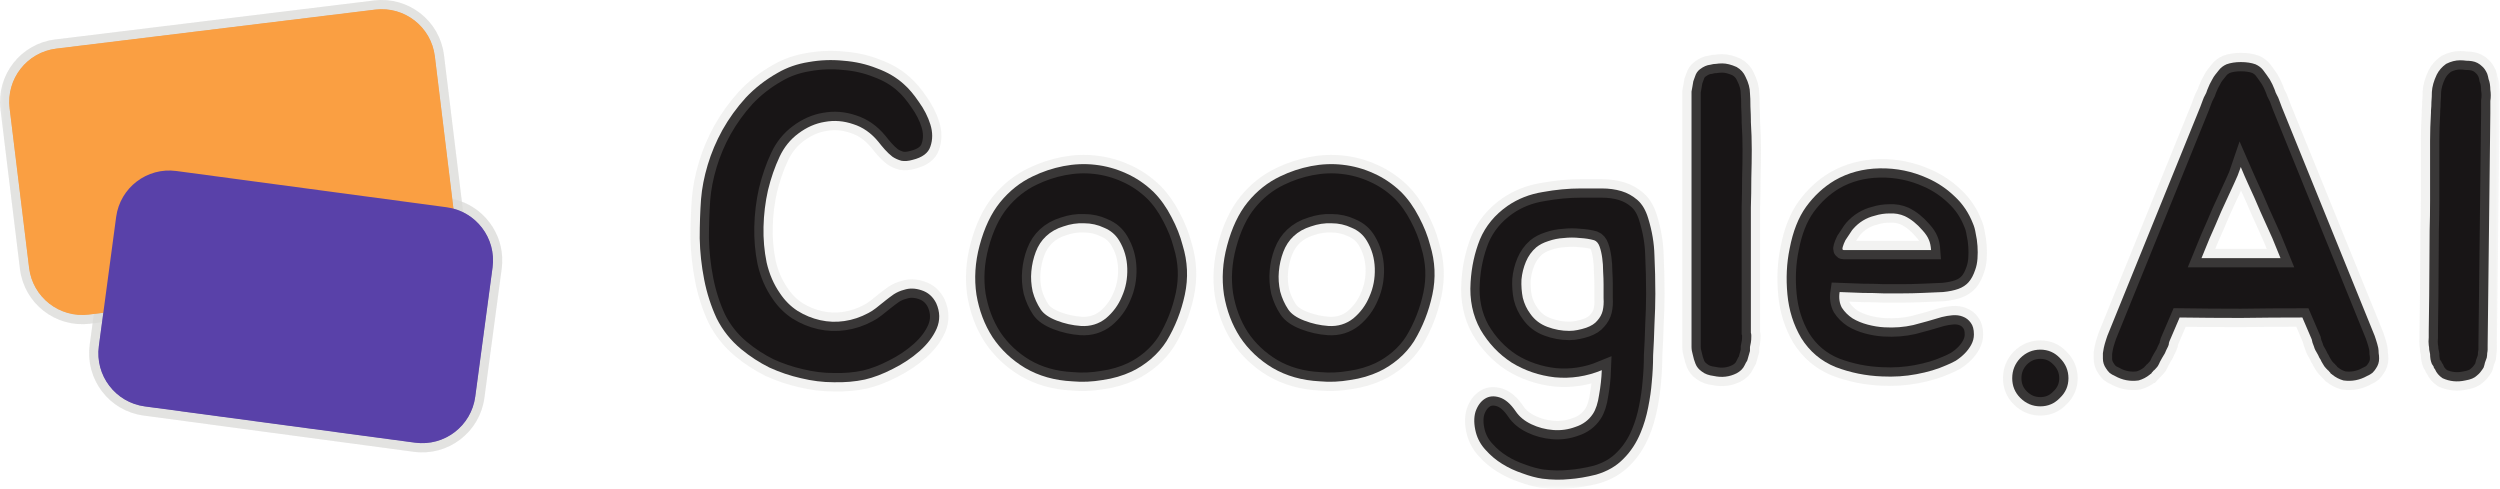 <svg width="271" height="53" viewBox="0 0 271 53" fill="none" xmlns="http://www.w3.org/2000/svg">
<mask id="path-1-outside-1_229_2" maskUnits="userSpaceOnUse" x="0" y="-1" width="271" height="54" fill="black">
<rect fill="white" y="-1" width="271" height="54"/>
<path d="M40.672 1.043L6.101 5.27C2.919 5.659 0.655 8.556 1.043 11.74L3.155 29.037C3.544 32.221 6.439 34.487 9.621 34.098L44.192 29.872C47.374 29.482 49.639 26.586 49.25 23.401L47.138 6.105C46.749 2.92 43.854 0.654 40.672 1.043Z"/>
<path d="M48.411 22.466L19.114 18.536C15.937 18.11 13.016 20.342 12.59 23.521L10.714 37.526C10.288 40.706 12.518 43.629 15.696 44.055L44.992 47.985C48.17 48.411 51.091 46.179 51.517 42.999L53.393 28.995C53.819 25.815 51.588 22.892 48.411 22.466Z"/>
<path d="M101.485 32.867C101.904 33.802 101.921 34.722 101.534 35.626C101.147 36.497 100.534 37.304 99.695 38.046C98.857 38.788 97.89 39.433 96.793 39.982C95.729 40.531 94.713 40.918 93.746 41.144C92.681 41.37 91.553 41.466 90.36 41.434C89.199 41.434 88.022 41.289 86.829 40.998C85.668 40.74 84.523 40.353 83.394 39.837C82.298 39.288 81.282 38.627 80.347 37.852C79.218 36.916 78.331 35.803 77.686 34.512C77.073 33.189 76.622 31.786 76.332 30.301C76.042 28.817 75.88 27.332 75.848 25.848C75.848 24.331 75.897 22.912 75.993 21.588C76.09 20.395 76.332 19.152 76.719 17.861C77.106 16.571 77.638 15.312 78.315 14.086C79.025 12.827 79.863 11.666 80.83 10.601C81.83 9.536 82.991 8.632 84.313 7.89C85.313 7.309 86.425 6.922 87.651 6.728C88.909 6.503 90.166 6.454 91.424 6.583C92.714 6.68 93.923 6.954 95.052 7.406C96.213 7.826 97.196 8.406 98.002 9.149C98.518 9.6 99.05 10.23 99.599 11.036C100.179 11.843 100.598 12.666 100.856 13.505C101.114 14.344 101.114 15.135 100.856 15.877C100.631 16.587 99.986 17.071 98.921 17.329C98.47 17.458 98.067 17.49 97.712 17.426C97.358 17.329 97.035 17.184 96.745 16.99C96.455 16.764 96.18 16.506 95.922 16.216C95.665 15.925 95.423 15.635 95.197 15.344C94.423 14.409 93.52 13.779 92.488 13.457C91.456 13.102 90.424 13.021 89.392 13.214C88.393 13.376 87.441 13.795 86.538 14.473C85.668 15.118 84.99 15.957 84.507 16.99C83.991 18.087 83.572 19.297 83.249 20.62C82.959 21.911 82.797 23.234 82.765 24.59C82.733 25.913 82.846 27.203 83.104 28.462C83.394 29.72 83.878 30.834 84.555 31.802C85.071 32.576 85.7 33.205 86.442 33.69C87.216 34.173 88.038 34.512 88.909 34.706C89.779 34.9 90.65 34.932 91.521 34.803C92.424 34.674 93.294 34.383 94.133 33.931C94.391 33.802 94.665 33.625 94.955 33.399C95.278 33.141 95.6 32.883 95.922 32.625C96.245 32.366 96.567 32.124 96.89 31.898C97.245 31.673 97.615 31.511 98.002 31.415C98.583 31.221 99.212 31.237 99.889 31.463C100.598 31.689 101.131 32.157 101.485 32.867Z"/>
<path d="M111.942 19.12C113.006 18.604 114.118 18.232 115.279 18.006C116.44 17.781 117.585 17.732 118.714 17.861C119.875 17.99 120.987 18.297 122.051 18.781C123.148 19.265 124.147 19.943 125.05 20.814C125.792 21.556 126.437 22.46 126.985 23.525C127.533 24.557 127.937 25.574 128.195 26.574C128.743 28.349 128.823 30.14 128.436 31.947C128.049 33.754 127.388 35.432 126.453 36.981C126.002 37.691 125.437 38.336 124.76 38.917C124.115 39.466 123.422 39.917 122.68 40.272C121.713 40.724 120.665 41.031 119.536 41.192C118.407 41.386 117.311 41.434 116.247 41.337C114.312 41.24 112.603 40.756 111.119 39.885C109.668 39.014 108.491 37.901 107.588 36.545C106.717 35.19 106.137 33.657 105.847 31.947C105.589 30.204 105.702 28.43 106.185 26.622C106.701 24.686 107.443 23.121 108.41 21.927C109.41 20.701 110.587 19.765 111.942 19.12ZM113.393 25.606C112.909 26.058 112.538 26.622 112.28 27.3C112.022 27.978 111.861 28.688 111.796 29.43C111.732 30.14 111.78 30.866 111.942 31.608C112.135 32.318 112.425 32.963 112.812 33.544C113.135 34.028 113.715 34.432 114.554 34.754C115.392 35.077 116.263 35.271 117.166 35.335C118.198 35.4 119.101 35.125 119.875 34.512C120.648 33.867 121.229 33.076 121.616 32.141C122.035 31.205 122.229 30.188 122.196 29.091C122.164 27.994 121.874 26.994 121.326 26.09C120.939 25.445 120.391 24.977 119.681 24.686C119.004 24.364 118.278 24.202 117.504 24.202C116.763 24.17 116.021 24.283 115.279 24.541C114.537 24.767 113.909 25.122 113.393 25.606Z"/>
<path d="M138.773 19.12C139.837 18.604 140.95 18.232 142.111 18.006C143.271 17.781 144.416 17.732 145.545 17.861C146.706 17.99 147.818 18.297 148.883 18.781C149.979 19.265 150.979 19.943 151.882 20.814C152.623 21.556 153.268 22.46 153.817 23.525C154.365 24.557 154.768 25.574 155.026 26.574C155.574 28.349 155.655 30.14 155.268 31.947C154.881 33.754 154.22 35.432 153.284 36.981C152.833 37.691 152.269 38.336 151.591 38.917C150.946 39.466 150.253 39.917 149.511 40.272C148.544 40.724 147.496 41.031 146.367 41.192C145.239 41.386 144.142 41.434 143.078 41.337C141.143 41.24 139.434 40.756 137.951 39.885C136.499 39.014 135.322 37.901 134.419 36.545C133.549 35.19 132.968 33.657 132.678 31.947C132.42 30.204 132.533 28.43 133.017 26.622C133.533 24.686 134.274 23.121 135.242 21.927C136.241 20.701 137.418 19.765 138.773 19.12ZM140.224 25.606C139.74 26.058 139.369 26.622 139.111 27.3C138.853 27.978 138.692 28.688 138.628 29.43C138.563 30.14 138.612 30.866 138.773 31.608C138.966 32.318 139.257 32.963 139.644 33.544C139.966 34.028 140.546 34.432 141.385 34.754C142.223 35.077 143.094 35.271 143.997 35.335C145.029 35.4 145.932 35.125 146.706 34.512C147.48 33.867 148.06 33.076 148.447 32.141C148.866 31.205 149.06 30.188 149.028 29.091C148.995 27.994 148.705 26.994 148.157 26.09C147.77 25.445 147.222 24.977 146.512 24.686C145.835 24.364 145.11 24.202 144.336 24.202C143.594 24.17 142.852 24.283 142.111 24.541C141.369 24.767 140.74 25.122 140.224 25.606Z"/>
<path d="M179.439 31.85C179.439 32.883 179.406 33.996 179.342 35.19C179.31 36.384 179.261 37.497 179.197 38.53C179.197 39.498 179.148 40.466 179.052 41.434C178.987 42.273 178.858 43.177 178.665 44.145C178.471 45.145 178.197 46.065 177.842 46.904C177.391 48.001 176.778 48.937 176.004 49.711C175.23 50.518 174.231 51.099 173.005 51.454C171.973 51.712 171.006 51.873 170.103 51.938C169.2 52.035 168.232 52.018 167.2 51.889C166.523 51.793 165.798 51.599 165.024 51.309C164.25 51.05 163.524 50.712 162.847 50.292C162.17 49.873 161.573 49.372 161.057 48.791C160.541 48.243 160.187 47.614 159.993 46.904C159.767 46.032 159.751 45.274 159.945 44.629C160.17 43.983 160.509 43.516 160.96 43.225C161.412 42.935 161.944 42.886 162.557 43.08C163.169 43.273 163.75 43.774 164.298 44.58C164.685 45.161 165.249 45.629 165.991 45.984C166.733 46.339 167.523 46.549 168.361 46.613C169.2 46.678 170.006 46.565 170.78 46.275C171.586 46.016 172.215 45.548 172.667 44.871C172.989 44.387 173.215 43.693 173.344 42.789C173.505 41.886 173.602 40.998 173.634 40.127C171.989 40.805 170.296 41.063 168.555 40.902C166.846 40.708 165.282 40.176 163.863 39.304C162.476 38.401 161.347 37.207 160.477 35.722C159.638 34.206 159.284 32.495 159.413 30.592C159.509 28.946 159.848 27.397 160.428 25.945C161.041 24.493 162.041 23.283 163.427 22.314C164.556 21.54 165.83 21.04 167.249 20.814C168.668 20.556 170.038 20.427 171.36 20.427C172.134 20.427 172.892 20.427 173.634 20.427C174.408 20.427 175.117 20.524 175.762 20.717C176.407 20.911 176.988 21.233 177.504 21.685C178.02 22.137 178.407 22.799 178.665 23.67C179.084 25.025 179.31 26.364 179.342 27.687C179.406 29.01 179.439 30.398 179.439 31.85ZM170.103 35.868C170.425 35.868 170.732 35.835 171.022 35.771C171.344 35.706 171.651 35.626 171.941 35.529C172.489 35.335 172.892 35.077 173.15 34.754C173.44 34.432 173.634 34.077 173.731 33.69C173.827 33.27 173.86 32.818 173.827 32.334C173.827 31.85 173.827 31.35 173.827 30.834C173.827 30.414 173.811 29.946 173.779 29.43C173.779 28.914 173.747 28.43 173.682 27.978C173.618 27.494 173.521 27.074 173.392 26.719C173.263 26.364 173.07 26.138 172.812 26.042C172.36 25.913 171.844 25.832 171.264 25.8C170.683 25.735 170.103 25.735 169.522 25.8C168.942 25.832 168.378 25.945 167.829 26.138C167.313 26.3 166.878 26.526 166.523 26.816C166.04 27.236 165.669 27.752 165.411 28.365C165.153 28.978 164.991 29.623 164.927 30.301C164.895 30.979 164.943 31.64 165.072 32.286C165.233 32.931 165.507 33.512 165.894 34.028C166.346 34.674 166.959 35.142 167.733 35.432C168.507 35.722 169.297 35.868 170.103 35.868Z"/>
<path d="M189.795 37.126C189.762 37.288 189.73 37.449 189.698 37.61C189.698 37.739 189.698 37.885 189.698 38.046L189.408 39.062C189.343 39.191 189.295 39.272 189.263 39.304L189.118 39.595C188.956 39.95 188.666 40.24 188.247 40.466C187.473 40.853 186.651 40.95 185.78 40.756C185.232 40.692 184.796 40.531 184.474 40.272C184.151 40.047 183.926 39.772 183.797 39.45C183.668 39.127 183.571 38.804 183.506 38.481C183.41 38.159 183.361 37.868 183.361 37.61V10.504C183.361 10.278 183.361 10.084 183.361 9.923C183.393 9.729 183.426 9.552 183.458 9.391C183.49 9.165 183.522 8.971 183.555 8.81C183.619 8.648 183.684 8.471 183.748 8.277C183.845 7.955 184.022 7.696 184.28 7.503C184.667 7.212 185.038 7.051 185.393 7.019C185.619 6.954 185.828 6.922 186.022 6.922C186.215 6.89 186.441 6.874 186.699 6.874C187.15 6.874 187.666 7.003 188.247 7.261C188.698 7.519 189.021 7.874 189.214 8.326C189.537 8.971 189.698 9.568 189.698 10.117C189.73 10.439 189.746 10.923 189.746 11.569C189.779 12.214 189.795 12.698 189.795 13.021V13.214C189.859 14.247 189.891 15.248 189.891 16.216C189.891 17.151 189.875 18.184 189.843 19.314C189.843 20.411 189.827 21.476 189.795 22.508C189.795 23.509 189.795 24.509 189.795 25.509V35.674C189.795 35.803 189.795 35.932 189.795 36.061C189.827 36.158 189.843 36.271 189.843 36.4C189.843 36.723 189.827 36.965 189.795 37.126Z"/>
<path d="M210.49 34.367C210.877 34.27 211.264 34.206 211.651 34.173C212.071 34.141 212.441 34.19 212.764 34.319C213.119 34.448 213.409 34.674 213.635 34.996C213.86 35.287 213.973 35.706 213.973 36.255C213.973 36.642 213.876 37.013 213.683 37.368C213.489 37.723 213.248 38.046 212.957 38.336C212.667 38.627 212.345 38.885 211.99 39.111C211.635 39.304 211.297 39.466 210.974 39.595C210.039 40.014 208.959 40.337 207.733 40.563C206.54 40.789 205.298 40.869 204.009 40.805C202.267 40.74 200.59 40.401 198.978 39.788C197.398 39.143 196.156 38.094 195.253 36.642C194.415 35.222 193.915 33.641 193.754 31.898C193.592 30.156 193.673 28.51 193.996 26.961C194.35 25.09 194.947 23.573 195.785 22.411C196.656 21.217 197.688 20.265 198.881 19.555C200.332 18.716 201.961 18.281 203.767 18.249C205.573 18.216 207.298 18.571 208.942 19.314C210.039 19.797 211.022 20.459 211.893 21.298C212.764 22.105 213.425 23.089 213.876 24.251C214.005 24.541 214.102 24.896 214.167 25.316C214.263 25.735 214.328 26.187 214.36 26.671C214.392 27.123 214.392 27.574 214.36 28.026C214.328 28.478 214.247 28.881 214.118 29.236C213.925 29.817 213.683 30.269 213.393 30.592C213.102 30.914 212.732 31.156 212.28 31.318C211.829 31.479 211.28 31.592 210.635 31.657C210.023 31.689 209.281 31.721 208.41 31.753C207.636 31.786 206.911 31.802 206.234 31.802C205.556 31.802 204.863 31.802 204.154 31.802C203.444 31.769 202.702 31.753 201.929 31.753C201.187 31.721 200.348 31.689 199.413 31.657C199.316 32.302 199.397 32.867 199.655 33.351C199.945 33.802 200.332 34.19 200.816 34.512C201.3 34.803 201.848 35.029 202.461 35.19C203.073 35.351 203.67 35.448 204.25 35.48C205.347 35.545 206.395 35.464 207.395 35.238C208.394 34.98 209.426 34.69 210.49 34.367ZM208.41 24.977C207.798 24.267 207.153 23.75 206.475 23.428C205.96 23.202 205.411 23.105 204.831 23.137C204.283 23.137 203.751 23.218 203.235 23.379C202.299 23.605 201.509 24.089 200.864 24.831C200.8 24.896 200.687 25.057 200.526 25.316C200.365 25.541 200.203 25.784 200.042 26.042C199.913 26.3 199.816 26.542 199.752 26.768C199.687 26.994 199.72 27.107 199.849 27.107H209.329C209.297 26.655 209.217 26.284 209.088 25.993C208.959 25.671 208.733 25.332 208.41 24.977Z"/>
<path d="M224.22 40.998C224.22 41.837 223.914 42.547 223.301 43.128C222.721 43.741 222.011 44.048 221.173 44.048C220.334 44.048 219.609 43.741 218.996 43.128C218.415 42.547 218.125 41.837 218.125 40.998C218.125 40.16 218.415 39.433 218.996 38.82C219.609 38.207 220.334 37.901 221.173 37.901C222.011 37.901 222.721 38.207 223.301 38.82C223.914 39.433 224.22 40.16 224.22 40.998Z"/>
<path d="M257.8 37.707C257.832 37.901 257.848 38.094 257.848 38.288C257.88 38.449 257.896 38.643 257.896 38.869C257.896 39.256 257.784 39.611 257.558 39.934C257.461 40.095 257.332 40.256 257.171 40.418C257.01 40.547 256.816 40.66 256.59 40.756C255.784 41.208 254.93 41.37 254.027 41.24C253.575 41.111 253.172 40.902 252.817 40.611C252.753 40.547 252.704 40.514 252.672 40.514C252.64 40.482 252.608 40.434 252.576 40.369C252.543 40.337 252.511 40.305 252.479 40.272C252.447 40.208 252.398 40.16 252.334 40.127C252.172 39.966 252.043 39.821 251.947 39.692C251.85 39.53 251.753 39.369 251.656 39.208C251.592 39.046 251.511 38.901 251.415 38.772C251.35 38.611 251.269 38.449 251.173 38.288C251.108 38.159 251.044 38.046 250.979 37.949C250.915 37.82 250.866 37.691 250.834 37.562C250.705 37.271 250.625 37.013 250.592 36.787L249.576 34.416C247.351 34.416 245.126 34.432 242.901 34.464C240.708 34.464 238.499 34.448 236.274 34.416L235.258 36.787C235.194 36.916 235.145 37.045 235.113 37.175C235.113 37.304 235.081 37.433 235.016 37.562C234.952 37.691 234.887 37.82 234.823 37.949C234.791 38.046 234.742 38.159 234.678 38.288C234.581 38.449 234.484 38.611 234.388 38.772C234.323 38.901 234.243 39.046 234.146 39.208C234.081 39.369 234.001 39.53 233.904 39.692C233.807 39.821 233.678 39.966 233.517 40.127C233.452 40.16 233.404 40.208 233.372 40.272C233.34 40.305 233.307 40.337 233.275 40.369C233.243 40.434 233.211 40.482 233.178 40.514C233.146 40.514 233.098 40.547 233.033 40.611C232.678 40.902 232.275 41.111 231.824 41.24C230.921 41.37 230.066 41.208 229.26 40.756C229.034 40.66 228.841 40.547 228.68 40.418C228.519 40.256 228.39 40.095 228.293 39.934C228.067 39.611 227.954 39.256 227.954 38.869C227.954 38.643 227.954 38.449 227.954 38.288C227.986 38.094 228.019 37.901 228.051 37.707C228.115 37.417 228.196 37.126 228.293 36.836C228.39 36.545 228.438 36.4 228.438 36.4L238.499 11.617L238.789 10.843C238.854 10.649 238.935 10.472 239.031 10.31C239.128 10.149 239.209 9.955 239.273 9.729C239.434 9.31 239.612 8.939 239.805 8.616C239.902 8.423 240.015 8.245 240.144 8.084C240.273 7.922 240.402 7.761 240.531 7.6C240.724 7.342 240.998 7.132 241.353 6.97C241.805 6.809 242.321 6.728 242.901 6.728C243.514 6.728 244.046 6.809 244.497 6.97C244.852 7.132 245.126 7.342 245.32 7.6C245.545 7.89 245.787 8.229 246.045 8.616C246.239 8.939 246.416 9.31 246.577 9.729C246.642 9.955 246.722 10.149 246.819 10.31C246.916 10.472 246.997 10.649 247.061 10.843L247.351 11.617L257.413 36.4C257.413 36.4 257.461 36.545 257.558 36.836C257.655 37.126 257.735 37.417 257.8 37.707ZM246.336 25.848C245.916 24.912 245.481 23.944 245.029 22.944C244.61 21.943 244.159 20.927 243.675 19.894C243.546 19.604 243.417 19.314 243.288 19.023C243.159 18.7 243.03 18.394 242.901 18.103C242.804 18.394 242.691 18.7 242.563 19.023C242.434 19.314 242.305 19.604 242.176 19.894C241.692 20.927 241.224 21.943 240.773 22.944C240.354 23.944 239.934 24.912 239.515 25.848L238.644 27.978H247.206L246.336 25.848Z"/>
<path d="M263.276 35.868L263.325 32.044L263.373 24.928C263.405 23.896 263.421 22.831 263.421 21.734C263.421 20.637 263.421 19.507 263.421 18.345C263.421 17.184 263.421 16.151 263.421 15.248C263.421 14.344 263.454 13.328 263.518 12.198V12.004C263.55 11.682 263.567 11.359 263.567 11.036C263.599 10.681 263.615 10.326 263.615 9.971C263.647 9.391 263.825 8.761 264.147 8.084C264.373 7.632 264.711 7.245 265.163 6.922C265.679 6.664 266.179 6.535 266.662 6.535C266.92 6.535 267.146 6.551 267.34 6.583C267.565 6.583 267.775 6.599 267.968 6.632C268.388 6.696 268.758 6.89 269.081 7.212C269.274 7.374 269.452 7.632 269.613 7.987C269.678 8.181 269.726 8.374 269.758 8.568C269.823 8.729 269.871 8.907 269.903 9.1C269.935 9.326 269.952 9.536 269.952 9.729C269.984 9.923 270 10.117 270 10.31C270 10.536 269.984 10.746 269.952 10.94C269.952 11.101 269.952 11.278 269.952 11.472V12.295L269.661 37.417V37.901C269.661 37.997 269.645 38.127 269.613 38.288C269.613 38.417 269.597 38.578 269.565 38.772C269.5 38.933 269.436 39.111 269.371 39.304C269.339 39.466 269.291 39.643 269.226 39.837C269.129 39.998 269.016 40.16 268.887 40.321C268.791 40.45 268.662 40.579 268.5 40.708C268.242 40.966 267.823 41.144 267.243 41.24C266.372 41.434 265.55 41.353 264.776 40.998C264.389 40.74 264.115 40.418 263.954 40.03C263.857 39.934 263.808 39.837 263.808 39.74C263.776 39.675 263.744 39.627 263.712 39.595C263.679 39.562 263.647 39.514 263.615 39.45C263.55 39.288 263.502 39.127 263.47 38.965C263.438 38.772 263.421 38.578 263.421 38.385C263.389 38.223 263.357 38.062 263.325 37.901C263.325 37.739 263.309 37.578 263.276 37.417C263.244 37.158 263.244 36.884 263.276 36.594V35.868Z"/>
</mask>
<path d="M40.672 1.043L6.101 5.27C2.919 5.659 0.655 8.556 1.043 11.74L3.155 29.037C3.544 32.221 6.439 34.487 9.621 34.098L44.192 29.872C47.374 29.482 49.639 26.586 49.25 23.401L47.138 6.105C46.749 2.92 43.854 0.654 40.672 1.043Z" fill="#FA9F42"/>
<path d="M48.411 22.466L19.114 18.536C15.937 18.11 13.016 20.342 12.59 23.521L10.714 37.526C10.288 40.706 12.518 43.629 15.696 44.055L44.992 47.985C48.17 48.411 51.091 46.179 51.517 42.999L53.393 28.995C53.819 25.815 51.588 22.892 48.411 22.466Z" fill="#5941A9"/>
<path d="M101.485 32.867C101.904 33.802 101.921 34.722 101.534 35.626C101.147 36.497 100.534 37.304 99.695 38.046C98.857 38.788 97.89 39.433 96.793 39.982C95.729 40.531 94.713 40.918 93.746 41.144C92.681 41.37 91.553 41.466 90.36 41.434C89.199 41.434 88.022 41.289 86.829 40.998C85.668 40.74 84.523 40.353 83.394 39.837C82.298 39.288 81.282 38.627 80.347 37.852C79.218 36.916 78.331 35.803 77.686 34.512C77.073 33.189 76.622 31.786 76.332 30.301C76.042 28.817 75.88 27.332 75.848 25.848C75.848 24.331 75.897 22.912 75.993 21.588C76.09 20.395 76.332 19.152 76.719 17.861C77.106 16.571 77.638 15.312 78.315 14.086C79.025 12.827 79.863 11.666 80.83 10.601C81.83 9.536 82.991 8.632 84.313 7.89C85.313 7.309 86.425 6.922 87.651 6.728C88.909 6.503 90.166 6.454 91.424 6.583C92.714 6.68 93.923 6.954 95.052 7.406C96.213 7.826 97.196 8.406 98.002 9.149C98.518 9.6 99.05 10.23 99.599 11.036C100.179 11.843 100.598 12.666 100.856 13.505C101.114 14.344 101.114 15.135 100.856 15.877C100.631 16.587 99.986 17.071 98.921 17.329C98.47 17.458 98.067 17.49 97.712 17.426C97.358 17.329 97.035 17.184 96.745 16.99C96.455 16.764 96.18 16.506 95.922 16.216C95.665 15.925 95.423 15.635 95.197 15.344C94.423 14.409 93.52 13.779 92.488 13.457C91.456 13.102 90.424 13.021 89.392 13.214C88.393 13.376 87.441 13.795 86.538 14.473C85.668 15.118 84.99 15.957 84.507 16.99C83.991 18.087 83.572 19.297 83.249 20.62C82.959 21.911 82.797 23.234 82.765 24.59C82.733 25.913 82.846 27.203 83.104 28.462C83.394 29.72 83.878 30.834 84.555 31.802C85.071 32.576 85.7 33.205 86.442 33.69C87.216 34.173 88.038 34.512 88.909 34.706C89.779 34.9 90.65 34.932 91.521 34.803C92.424 34.674 93.294 34.383 94.133 33.931C94.391 33.802 94.665 33.625 94.955 33.399C95.278 33.141 95.6 32.883 95.922 32.625C96.245 32.366 96.567 32.124 96.89 31.898C97.245 31.673 97.615 31.511 98.002 31.415C98.583 31.221 99.212 31.237 99.889 31.463C100.598 31.689 101.131 32.157 101.485 32.867Z" fill="#181516"/>
<path d="M111.942 19.12C113.006 18.604 114.118 18.232 115.279 18.006C116.44 17.781 117.585 17.732 118.714 17.861C119.875 17.99 120.987 18.297 122.051 18.781C123.148 19.265 124.147 19.943 125.05 20.814C125.792 21.556 126.437 22.46 126.985 23.525C127.533 24.557 127.937 25.574 128.195 26.574C128.743 28.349 128.823 30.14 128.436 31.947C128.049 33.754 127.388 35.432 126.453 36.981C126.002 37.691 125.437 38.336 124.76 38.917C124.115 39.466 123.422 39.917 122.68 40.272C121.713 40.724 120.665 41.031 119.536 41.192C118.407 41.386 117.311 41.434 116.247 41.337C114.312 41.24 112.603 40.756 111.119 39.885C109.668 39.014 108.491 37.901 107.588 36.545C106.717 35.19 106.137 33.657 105.847 31.947C105.589 30.204 105.702 28.43 106.185 26.622C106.701 24.686 107.443 23.121 108.41 21.927C109.41 20.701 110.587 19.765 111.942 19.12ZM113.393 25.606C112.909 26.058 112.538 26.622 112.28 27.3C112.022 27.978 111.861 28.688 111.796 29.43C111.732 30.14 111.78 30.866 111.942 31.608C112.135 32.318 112.425 32.963 112.812 33.544C113.135 34.028 113.715 34.432 114.554 34.754C115.392 35.077 116.263 35.271 117.166 35.335C118.198 35.4 119.101 35.125 119.875 34.512C120.648 33.867 121.229 33.076 121.616 32.141C122.035 31.205 122.229 30.188 122.196 29.091C122.164 27.994 121.874 26.994 121.326 26.09C120.939 25.445 120.391 24.977 119.681 24.686C119.004 24.364 118.278 24.202 117.504 24.202C116.763 24.17 116.021 24.283 115.279 24.541C114.537 24.767 113.909 25.122 113.393 25.606Z" fill="#181516"/>
<path d="M138.773 19.12C139.837 18.604 140.95 18.232 142.111 18.006C143.271 17.781 144.416 17.732 145.545 17.861C146.706 17.99 147.818 18.297 148.883 18.781C149.979 19.265 150.979 19.943 151.882 20.814C152.623 21.556 153.268 22.46 153.817 23.525C154.365 24.557 154.768 25.574 155.026 26.574C155.574 28.349 155.655 30.14 155.268 31.947C154.881 33.754 154.22 35.432 153.284 36.981C152.833 37.691 152.269 38.336 151.591 38.917C150.946 39.466 150.253 39.917 149.511 40.272C148.544 40.724 147.496 41.031 146.367 41.192C145.239 41.386 144.142 41.434 143.078 41.337C141.143 41.24 139.434 40.756 137.951 39.885C136.499 39.014 135.322 37.901 134.419 36.545C133.549 35.19 132.968 33.657 132.678 31.947C132.42 30.204 132.533 28.43 133.017 26.622C133.533 24.686 134.274 23.121 135.242 21.927C136.241 20.701 137.418 19.765 138.773 19.12ZM140.224 25.606C139.74 26.058 139.369 26.622 139.111 27.3C138.853 27.978 138.692 28.688 138.628 29.43C138.563 30.14 138.612 30.866 138.773 31.608C138.966 32.318 139.257 32.963 139.644 33.544C139.966 34.028 140.546 34.432 141.385 34.754C142.223 35.077 143.094 35.271 143.997 35.335C145.029 35.4 145.932 35.125 146.706 34.512C147.48 33.867 148.06 33.076 148.447 32.141C148.866 31.205 149.06 30.188 149.028 29.091C148.995 27.994 148.705 26.994 148.157 26.09C147.77 25.445 147.222 24.977 146.512 24.686C145.835 24.364 145.11 24.202 144.336 24.202C143.594 24.17 142.852 24.283 142.111 24.541C141.369 24.767 140.74 25.122 140.224 25.606Z" fill="#181516"/>
<path d="M179.439 31.85C179.439 32.883 179.406 33.996 179.342 35.19C179.31 36.384 179.261 37.497 179.197 38.53C179.197 39.498 179.148 40.466 179.052 41.434C178.987 42.273 178.858 43.177 178.665 44.145C178.471 45.145 178.197 46.065 177.842 46.904C177.391 48.001 176.778 48.937 176.004 49.711C175.23 50.518 174.231 51.099 173.005 51.454C171.973 51.712 171.006 51.873 170.103 51.938C169.2 52.035 168.232 52.018 167.2 51.889C166.523 51.793 165.798 51.599 165.024 51.309C164.25 51.05 163.524 50.712 162.847 50.292C162.17 49.873 161.573 49.372 161.057 48.791C160.541 48.243 160.187 47.614 159.993 46.904C159.767 46.032 159.751 45.274 159.945 44.629C160.17 43.983 160.509 43.516 160.96 43.225C161.412 42.935 161.944 42.886 162.557 43.08C163.169 43.273 163.75 43.774 164.298 44.58C164.685 45.161 165.249 45.629 165.991 45.984C166.733 46.339 167.523 46.549 168.361 46.613C169.2 46.678 170.006 46.565 170.78 46.275C171.586 46.016 172.215 45.548 172.667 44.871C172.989 44.387 173.215 43.693 173.344 42.789C173.505 41.886 173.602 40.998 173.634 40.127C171.989 40.805 170.296 41.063 168.555 40.902C166.846 40.708 165.282 40.176 163.863 39.304C162.476 38.401 161.347 37.207 160.477 35.722C159.638 34.206 159.284 32.495 159.413 30.592C159.509 28.946 159.848 27.397 160.428 25.945C161.041 24.493 162.041 23.283 163.427 22.314C164.556 21.54 165.83 21.04 167.249 20.814C168.668 20.556 170.038 20.427 171.36 20.427C172.134 20.427 172.892 20.427 173.634 20.427C174.408 20.427 175.117 20.524 175.762 20.717C176.407 20.911 176.988 21.233 177.504 21.685C178.02 22.137 178.407 22.799 178.665 23.67C179.084 25.025 179.31 26.364 179.342 27.687C179.406 29.01 179.439 30.398 179.439 31.85ZM170.103 35.868C170.425 35.868 170.732 35.835 171.022 35.771C171.344 35.706 171.651 35.626 171.941 35.529C172.489 35.335 172.892 35.077 173.15 34.754C173.44 34.432 173.634 34.077 173.731 33.69C173.827 33.27 173.86 32.818 173.827 32.334C173.827 31.85 173.827 31.35 173.827 30.834C173.827 30.414 173.811 29.946 173.779 29.43C173.779 28.914 173.747 28.43 173.682 27.978C173.618 27.494 173.521 27.074 173.392 26.719C173.263 26.364 173.07 26.138 172.812 26.042C172.36 25.913 171.844 25.832 171.264 25.8C170.683 25.735 170.103 25.735 169.522 25.8C168.942 25.832 168.378 25.945 167.829 26.138C167.313 26.3 166.878 26.526 166.523 26.816C166.04 27.236 165.669 27.752 165.411 28.365C165.153 28.978 164.991 29.623 164.927 30.301C164.895 30.979 164.943 31.64 165.072 32.286C165.233 32.931 165.507 33.512 165.894 34.028C166.346 34.674 166.959 35.142 167.733 35.432C168.507 35.722 169.297 35.868 170.103 35.868Z" fill="#181516"/>
<path d="M189.795 37.126C189.762 37.288 189.73 37.449 189.698 37.61C189.698 37.739 189.698 37.885 189.698 38.046L189.408 39.062C189.343 39.191 189.295 39.272 189.263 39.304L189.118 39.595C188.956 39.95 188.666 40.24 188.247 40.466C187.473 40.853 186.651 40.95 185.78 40.756C185.232 40.692 184.796 40.531 184.474 40.272C184.151 40.047 183.926 39.772 183.797 39.45C183.668 39.127 183.571 38.804 183.506 38.481C183.41 38.159 183.361 37.868 183.361 37.61V10.504C183.361 10.278 183.361 10.084 183.361 9.923C183.393 9.729 183.426 9.552 183.458 9.391C183.49 9.165 183.522 8.971 183.555 8.81C183.619 8.648 183.684 8.471 183.748 8.277C183.845 7.955 184.022 7.696 184.28 7.503C184.667 7.212 185.038 7.051 185.393 7.019C185.619 6.954 185.828 6.922 186.022 6.922C186.215 6.89 186.441 6.874 186.699 6.874C187.15 6.874 187.666 7.003 188.247 7.261C188.698 7.519 189.021 7.874 189.214 8.326C189.537 8.971 189.698 9.568 189.698 10.117C189.73 10.439 189.746 10.923 189.746 11.569C189.779 12.214 189.795 12.698 189.795 13.021V13.214C189.859 14.247 189.891 15.248 189.891 16.216C189.891 17.151 189.875 18.184 189.843 19.314C189.843 20.411 189.827 21.476 189.795 22.508C189.795 23.509 189.795 24.509 189.795 25.509V35.674C189.795 35.803 189.795 35.932 189.795 36.061C189.827 36.158 189.843 36.271 189.843 36.4C189.843 36.723 189.827 36.965 189.795 37.126Z" fill="#181516"/>
<path d="M210.49 34.367C210.877 34.27 211.264 34.206 211.651 34.173C212.071 34.141 212.441 34.19 212.764 34.319C213.119 34.448 213.409 34.674 213.635 34.996C213.86 35.287 213.973 35.706 213.973 36.255C213.973 36.642 213.876 37.013 213.683 37.368C213.489 37.723 213.248 38.046 212.957 38.336C212.667 38.627 212.345 38.885 211.99 39.111C211.635 39.304 211.297 39.466 210.974 39.595C210.039 40.014 208.959 40.337 207.733 40.563C206.54 40.789 205.298 40.869 204.009 40.805C202.267 40.74 200.59 40.401 198.978 39.788C197.398 39.143 196.156 38.094 195.253 36.642C194.415 35.222 193.915 33.641 193.754 31.898C193.592 30.156 193.673 28.51 193.996 26.961C194.35 25.09 194.947 23.573 195.785 22.411C196.656 21.217 197.688 20.265 198.881 19.555C200.332 18.716 201.961 18.281 203.767 18.249C205.573 18.216 207.298 18.571 208.942 19.314C210.039 19.797 211.022 20.459 211.893 21.298C212.764 22.105 213.425 23.089 213.876 24.251C214.005 24.541 214.102 24.896 214.167 25.316C214.263 25.735 214.328 26.187 214.36 26.671C214.392 27.123 214.392 27.574 214.36 28.026C214.328 28.478 214.247 28.881 214.118 29.236C213.925 29.817 213.683 30.269 213.393 30.592C213.102 30.914 212.732 31.156 212.28 31.318C211.829 31.479 211.28 31.592 210.635 31.657C210.023 31.689 209.281 31.721 208.41 31.753C207.636 31.786 206.911 31.802 206.234 31.802C205.556 31.802 204.863 31.802 204.154 31.802C203.444 31.769 202.702 31.753 201.929 31.753C201.187 31.721 200.348 31.689 199.413 31.657C199.316 32.302 199.397 32.867 199.655 33.351C199.945 33.802 200.332 34.19 200.816 34.512C201.3 34.803 201.848 35.029 202.461 35.19C203.073 35.351 203.67 35.448 204.25 35.48C205.347 35.545 206.395 35.464 207.395 35.238C208.394 34.98 209.426 34.69 210.49 34.367ZM208.41 24.977C207.798 24.267 207.153 23.75 206.475 23.428C205.96 23.202 205.411 23.105 204.831 23.137C204.283 23.137 203.751 23.218 203.235 23.379C202.299 23.605 201.509 24.089 200.864 24.831C200.8 24.896 200.687 25.057 200.526 25.316C200.365 25.541 200.203 25.784 200.042 26.042C199.913 26.3 199.816 26.542 199.752 26.768C199.687 26.994 199.72 27.107 199.849 27.107H209.329C209.297 26.655 209.217 26.284 209.088 25.993C208.959 25.671 208.733 25.332 208.41 24.977Z" fill="#181516"/>
<path d="M224.22 40.998C224.22 41.837 223.914 42.547 223.301 43.128C222.721 43.741 222.011 44.048 221.173 44.048C220.334 44.048 219.609 43.741 218.996 43.128C218.415 42.547 218.125 41.837 218.125 40.998C218.125 40.16 218.415 39.433 218.996 38.82C219.609 38.207 220.334 37.901 221.173 37.901C222.011 37.901 222.721 38.207 223.301 38.82C223.914 39.433 224.22 40.16 224.22 40.998Z" fill="#181516"/>
<path d="M257.8 37.707C257.832 37.901 257.848 38.094 257.848 38.288C257.88 38.449 257.896 38.643 257.896 38.869C257.896 39.256 257.784 39.611 257.558 39.934C257.461 40.095 257.332 40.256 257.171 40.418C257.01 40.547 256.816 40.66 256.59 40.756C255.784 41.208 254.93 41.37 254.027 41.24C253.575 41.111 253.172 40.902 252.817 40.611C252.753 40.547 252.704 40.514 252.672 40.514C252.64 40.482 252.608 40.434 252.576 40.369C252.543 40.337 252.511 40.305 252.479 40.272C252.447 40.208 252.398 40.16 252.334 40.127C252.172 39.966 252.043 39.821 251.947 39.692C251.85 39.53 251.753 39.369 251.656 39.208C251.592 39.046 251.511 38.901 251.415 38.772C251.35 38.611 251.269 38.449 251.173 38.288C251.108 38.159 251.044 38.046 250.979 37.949C250.915 37.82 250.866 37.691 250.834 37.562C250.705 37.271 250.625 37.013 250.592 36.787L249.576 34.416C247.351 34.416 245.126 34.432 242.901 34.464C240.708 34.464 238.499 34.448 236.274 34.416L235.258 36.787C235.194 36.916 235.145 37.045 235.113 37.175C235.113 37.304 235.081 37.433 235.016 37.562C234.952 37.691 234.887 37.82 234.823 37.949C234.791 38.046 234.742 38.159 234.678 38.288C234.581 38.449 234.484 38.611 234.388 38.772C234.323 38.901 234.243 39.046 234.146 39.208C234.081 39.369 234.001 39.53 233.904 39.692C233.807 39.821 233.678 39.966 233.517 40.127C233.452 40.16 233.404 40.208 233.372 40.272C233.34 40.305 233.307 40.337 233.275 40.369C233.243 40.434 233.211 40.482 233.178 40.514C233.146 40.514 233.098 40.547 233.033 40.611C232.678 40.902 232.275 41.111 231.824 41.24C230.921 41.37 230.066 41.208 229.26 40.756C229.034 40.66 228.841 40.547 228.68 40.418C228.519 40.256 228.39 40.095 228.293 39.934C228.067 39.611 227.954 39.256 227.954 38.869C227.954 38.643 227.954 38.449 227.954 38.288C227.986 38.094 228.019 37.901 228.051 37.707C228.115 37.417 228.196 37.126 228.293 36.836C228.39 36.545 228.438 36.4 228.438 36.4L238.499 11.617L238.789 10.843C238.854 10.649 238.935 10.472 239.031 10.31C239.128 10.149 239.209 9.955 239.273 9.729C239.434 9.31 239.612 8.939 239.805 8.616C239.902 8.423 240.015 8.245 240.144 8.084C240.273 7.922 240.402 7.761 240.531 7.6C240.724 7.342 240.998 7.132 241.353 6.97C241.805 6.809 242.321 6.728 242.901 6.728C243.514 6.728 244.046 6.809 244.497 6.97C244.852 7.132 245.126 7.342 245.32 7.6C245.545 7.89 245.787 8.229 246.045 8.616C246.239 8.939 246.416 9.31 246.577 9.729C246.642 9.955 246.722 10.149 246.819 10.31C246.916 10.472 246.997 10.649 247.061 10.843L247.351 11.617L257.413 36.4C257.413 36.4 257.461 36.545 257.558 36.836C257.655 37.126 257.735 37.417 257.8 37.707ZM246.336 25.848C245.916 24.912 245.481 23.944 245.029 22.944C244.61 21.943 244.159 20.927 243.675 19.894C243.546 19.604 243.417 19.314 243.288 19.023C243.159 18.7 243.03 18.394 242.901 18.103C242.804 18.394 242.691 18.7 242.563 19.023C242.434 19.314 242.305 19.604 242.176 19.894C241.692 20.927 241.224 21.943 240.773 22.944C240.354 23.944 239.934 24.912 239.515 25.848L238.644 27.978H247.206L246.336 25.848Z" fill="#181516"/>
<path d="M263.276 35.868L263.325 32.044L263.373 24.928C263.405 23.896 263.421 22.831 263.421 21.734C263.421 20.637 263.421 19.507 263.421 18.345C263.421 17.184 263.421 16.151 263.421 15.248C263.421 14.344 263.454 13.328 263.518 12.198V12.004C263.55 11.682 263.567 11.359 263.567 11.036C263.599 10.681 263.615 10.326 263.615 9.971C263.647 9.391 263.825 8.761 264.147 8.084C264.373 7.632 264.711 7.245 265.163 6.922C265.679 6.664 266.179 6.535 266.662 6.535C266.92 6.535 267.146 6.551 267.34 6.583C267.565 6.583 267.775 6.599 267.968 6.632C268.388 6.696 268.758 6.89 269.081 7.212C269.274 7.374 269.452 7.632 269.613 7.987C269.678 8.181 269.726 8.374 269.758 8.568C269.823 8.729 269.871 8.907 269.903 9.1C269.935 9.326 269.952 9.536 269.952 9.729C269.984 9.923 270 10.117 270 10.31C270 10.536 269.984 10.746 269.952 10.94C269.952 11.101 269.952 11.278 269.952 11.472V12.295L269.661 37.417V37.901C269.661 37.997 269.645 38.127 269.613 38.288C269.613 38.417 269.597 38.578 269.565 38.772C269.5 38.933 269.436 39.111 269.371 39.304C269.339 39.466 269.291 39.643 269.226 39.837C269.129 39.998 269.016 40.16 268.887 40.321C268.791 40.45 268.662 40.579 268.5 40.708C268.242 40.966 267.823 41.144 267.243 41.24C266.372 41.434 265.55 41.353 264.776 40.998C264.389 40.74 264.115 40.418 263.954 40.03C263.857 39.934 263.808 39.837 263.808 39.74C263.776 39.675 263.744 39.627 263.712 39.595C263.679 39.562 263.647 39.514 263.615 39.45C263.55 39.288 263.502 39.127 263.47 38.965C263.438 38.772 263.421 38.578 263.421 38.385C263.389 38.223 263.357 38.062 263.325 37.901C263.325 37.739 263.309 37.578 263.276 37.417C263.244 37.158 263.244 36.884 263.276 36.594V35.868Z" fill="#181516"/>
<path d="M40.672 1.043L6.101 5.27C2.919 5.659 0.655 8.556 1.043 11.74L3.155 29.037C3.544 32.221 6.439 34.487 9.621 34.098L44.192 29.872C47.374 29.482 49.639 26.586 49.25 23.401L47.138 6.105C46.749 2.92 43.854 0.654 40.672 1.043Z" stroke="#C0BFBD" stroke-opacity="0.2" stroke-width="2" mask="url(#path-1-outside-1_229_2)"/>
<path d="M48.411 22.466L19.114 18.536C15.937 18.11 13.016 20.342 12.59 23.521L10.714 37.526C10.288 40.706 12.518 43.629 15.696 44.055L44.992 47.985C48.17 48.411 51.091 46.179 51.517 42.999L53.393 28.995C53.819 25.815 51.588 22.892 48.411 22.466Z" stroke="#C0BFBD" stroke-opacity="0.2" stroke-width="2" mask="url(#path-1-outside-1_229_2)"/>
<path d="M101.485 32.867C101.904 33.802 101.921 34.722 101.534 35.626C101.147 36.497 100.534 37.304 99.695 38.046C98.857 38.788 97.89 39.433 96.793 39.982C95.729 40.531 94.713 40.918 93.746 41.144C92.681 41.37 91.553 41.466 90.36 41.434C89.199 41.434 88.022 41.289 86.829 40.998C85.668 40.74 84.523 40.353 83.394 39.837C82.298 39.288 81.282 38.627 80.347 37.852C79.218 36.916 78.331 35.803 77.686 34.512C77.073 33.189 76.622 31.786 76.332 30.301C76.042 28.817 75.88 27.332 75.848 25.848C75.848 24.331 75.897 22.912 75.993 21.588C76.09 20.395 76.332 19.152 76.719 17.861C77.106 16.571 77.638 15.312 78.315 14.086C79.025 12.827 79.863 11.666 80.83 10.601C81.83 9.536 82.991 8.632 84.313 7.89C85.313 7.309 86.425 6.922 87.651 6.728C88.909 6.503 90.166 6.454 91.424 6.583C92.714 6.68 93.923 6.954 95.052 7.406C96.213 7.826 97.196 8.406 98.002 9.149C98.518 9.6 99.05 10.23 99.599 11.036C100.179 11.843 100.598 12.666 100.856 13.505C101.114 14.344 101.114 15.135 100.856 15.877C100.631 16.587 99.986 17.071 98.921 17.329C98.47 17.458 98.067 17.49 97.712 17.426C97.358 17.329 97.035 17.184 96.745 16.99C96.455 16.764 96.18 16.506 95.922 16.216C95.665 15.925 95.423 15.635 95.197 15.344C94.423 14.409 93.52 13.779 92.488 13.457C91.456 13.102 90.424 13.021 89.392 13.214C88.393 13.376 87.441 13.795 86.538 14.473C85.668 15.118 84.99 15.957 84.507 16.99C83.991 18.087 83.572 19.297 83.249 20.62C82.959 21.911 82.797 23.234 82.765 24.59C82.733 25.913 82.846 27.203 83.104 28.462C83.394 29.72 83.878 30.834 84.555 31.802C85.071 32.576 85.7 33.205 86.442 33.69C87.216 34.173 88.038 34.512 88.909 34.706C89.779 34.9 90.65 34.932 91.521 34.803C92.424 34.674 93.294 34.383 94.133 33.931C94.391 33.802 94.665 33.625 94.955 33.399C95.278 33.141 95.6 32.883 95.922 32.625C96.245 32.366 96.567 32.124 96.89 31.898C97.245 31.673 97.615 31.511 98.002 31.415C98.583 31.221 99.212 31.237 99.889 31.463C100.598 31.689 101.131 32.157 101.485 32.867Z" stroke="#C0BFBD" stroke-opacity="0.2" stroke-width="2" mask="url(#path-1-outside-1_229_2)"/>
<path d="M111.942 19.12C113.006 18.604 114.118 18.232 115.279 18.006C116.44 17.781 117.585 17.732 118.714 17.861C119.875 17.99 120.987 18.297 122.051 18.781C123.148 19.265 124.147 19.943 125.05 20.814C125.792 21.556 126.437 22.46 126.985 23.525C127.533 24.557 127.937 25.574 128.195 26.574C128.743 28.349 128.823 30.14 128.436 31.947C128.049 33.754 127.388 35.432 126.453 36.981C126.002 37.691 125.437 38.336 124.76 38.917C124.115 39.466 123.422 39.917 122.68 40.272C121.713 40.724 120.665 41.031 119.536 41.192C118.407 41.386 117.311 41.434 116.247 41.337C114.312 41.24 112.603 40.756 111.119 39.885C109.668 39.014 108.491 37.901 107.588 36.545C106.717 35.19 106.137 33.657 105.847 31.947C105.589 30.204 105.702 28.43 106.185 26.622C106.701 24.686 107.443 23.121 108.41 21.927C109.41 20.701 110.587 19.765 111.942 19.12ZM113.393 25.606C112.909 26.058 112.538 26.622 112.28 27.3C112.022 27.978 111.861 28.688 111.796 29.43C111.732 30.14 111.78 30.866 111.942 31.608C112.135 32.318 112.425 32.963 112.812 33.544C113.135 34.028 113.715 34.432 114.554 34.754C115.392 35.077 116.263 35.271 117.166 35.335C118.198 35.4 119.101 35.125 119.875 34.512C120.648 33.867 121.229 33.076 121.616 32.141C122.035 31.205 122.229 30.188 122.196 29.091C122.164 27.994 121.874 26.994 121.326 26.09C120.939 25.445 120.391 24.977 119.681 24.686C119.004 24.364 118.278 24.202 117.504 24.202C116.763 24.17 116.021 24.283 115.279 24.541C114.537 24.767 113.909 25.122 113.393 25.606Z" stroke="#C0BFBD" stroke-opacity="0.2" stroke-width="2" mask="url(#path-1-outside-1_229_2)"/>
<path d="M138.773 19.12C139.837 18.604 140.95 18.232 142.111 18.006C143.271 17.781 144.416 17.732 145.545 17.861C146.706 17.99 147.818 18.297 148.883 18.781C149.979 19.265 150.979 19.943 151.882 20.814C152.623 21.556 153.268 22.46 153.817 23.525C154.365 24.557 154.768 25.574 155.026 26.574C155.574 28.349 155.655 30.14 155.268 31.947C154.881 33.754 154.22 35.432 153.284 36.981C152.833 37.691 152.269 38.336 151.591 38.917C150.946 39.466 150.253 39.917 149.511 40.272C148.544 40.724 147.496 41.031 146.367 41.192C145.239 41.386 144.142 41.434 143.078 41.337C141.143 41.24 139.434 40.756 137.951 39.885C136.499 39.014 135.322 37.901 134.419 36.545C133.549 35.19 132.968 33.657 132.678 31.947C132.42 30.204 132.533 28.43 133.017 26.622C133.533 24.686 134.274 23.121 135.242 21.927C136.241 20.701 137.418 19.765 138.773 19.12ZM140.224 25.606C139.74 26.058 139.369 26.622 139.111 27.3C138.853 27.978 138.692 28.688 138.628 29.43C138.563 30.14 138.612 30.866 138.773 31.608C138.966 32.318 139.257 32.963 139.644 33.544C139.966 34.028 140.546 34.432 141.385 34.754C142.223 35.077 143.094 35.271 143.997 35.335C145.029 35.4 145.932 35.125 146.706 34.512C147.48 33.867 148.06 33.076 148.447 32.141C148.866 31.205 149.06 30.188 149.028 29.091C148.995 27.994 148.705 26.994 148.157 26.09C147.77 25.445 147.222 24.977 146.512 24.686C145.835 24.364 145.11 24.202 144.336 24.202C143.594 24.17 142.852 24.283 142.111 24.541C141.369 24.767 140.74 25.122 140.224 25.606Z" stroke="#C0BFBD" stroke-opacity="0.2" stroke-width="2" mask="url(#path-1-outside-1_229_2)"/>
<path d="M179.439 31.85C179.439 32.883 179.406 33.996 179.342 35.19C179.31 36.384 179.261 37.497 179.197 38.53C179.197 39.498 179.148 40.466 179.052 41.434C178.987 42.273 178.858 43.177 178.665 44.145C178.471 45.145 178.197 46.065 177.842 46.904C177.391 48.001 176.778 48.937 176.004 49.711C175.23 50.518 174.231 51.099 173.005 51.454C171.973 51.712 171.006 51.873 170.103 51.938C169.2 52.035 168.232 52.018 167.2 51.889C166.523 51.793 165.798 51.599 165.024 51.309C164.25 51.05 163.524 50.712 162.847 50.292C162.17 49.873 161.573 49.372 161.057 48.791C160.541 48.243 160.187 47.614 159.993 46.904C159.767 46.032 159.751 45.274 159.945 44.629C160.17 43.983 160.509 43.516 160.96 43.225C161.412 42.935 161.944 42.886 162.557 43.08C163.169 43.273 163.75 43.774 164.298 44.58C164.685 45.161 165.249 45.629 165.991 45.984C166.733 46.339 167.523 46.549 168.361 46.613C169.2 46.678 170.006 46.565 170.78 46.275C171.586 46.016 172.215 45.548 172.667 44.871C172.989 44.387 173.215 43.693 173.344 42.789C173.505 41.886 173.602 40.998 173.634 40.127C171.989 40.805 170.296 41.063 168.555 40.902C166.846 40.708 165.282 40.176 163.863 39.304C162.476 38.401 161.347 37.207 160.477 35.722C159.638 34.206 159.284 32.495 159.413 30.592C159.509 28.946 159.848 27.397 160.428 25.945C161.041 24.493 162.041 23.283 163.427 22.314C164.556 21.54 165.83 21.04 167.249 20.814C168.668 20.556 170.038 20.427 171.36 20.427C172.134 20.427 172.892 20.427 173.634 20.427C174.408 20.427 175.117 20.524 175.762 20.717C176.407 20.911 176.988 21.233 177.504 21.685C178.02 22.137 178.407 22.799 178.665 23.67C179.084 25.025 179.31 26.364 179.342 27.687C179.406 29.01 179.439 30.398 179.439 31.85ZM170.103 35.868C170.425 35.868 170.732 35.835 171.022 35.771C171.344 35.706 171.651 35.626 171.941 35.529C172.489 35.335 172.892 35.077 173.15 34.754C173.44 34.432 173.634 34.077 173.731 33.69C173.827 33.27 173.86 32.818 173.827 32.334C173.827 31.85 173.827 31.35 173.827 30.834C173.827 30.414 173.811 29.946 173.779 29.43C173.779 28.914 173.747 28.43 173.682 27.978C173.618 27.494 173.521 27.074 173.392 26.719C173.263 26.364 173.07 26.138 172.812 26.042C172.36 25.913 171.844 25.832 171.264 25.8C170.683 25.735 170.103 25.735 169.522 25.8C168.942 25.832 168.378 25.945 167.829 26.138C167.313 26.3 166.878 26.526 166.523 26.816C166.04 27.236 165.669 27.752 165.411 28.365C165.153 28.978 164.991 29.623 164.927 30.301C164.895 30.979 164.943 31.64 165.072 32.286C165.233 32.931 165.507 33.512 165.894 34.028C166.346 34.674 166.959 35.142 167.733 35.432C168.507 35.722 169.297 35.868 170.103 35.868Z" stroke="#C0BFBD" stroke-opacity="0.2" stroke-width="2" mask="url(#path-1-outside-1_229_2)"/>
<path d="M189.795 37.126C189.762 37.288 189.73 37.449 189.698 37.61C189.698 37.739 189.698 37.885 189.698 38.046L189.408 39.062C189.343 39.191 189.295 39.272 189.263 39.304L189.118 39.595C188.956 39.95 188.666 40.24 188.247 40.466C187.473 40.853 186.651 40.95 185.78 40.756C185.232 40.692 184.796 40.531 184.474 40.272C184.151 40.047 183.926 39.772 183.797 39.45C183.668 39.127 183.571 38.804 183.506 38.481C183.41 38.159 183.361 37.868 183.361 37.61V10.504C183.361 10.278 183.361 10.084 183.361 9.923C183.393 9.729 183.426 9.552 183.458 9.391C183.49 9.165 183.522 8.971 183.555 8.81C183.619 8.648 183.684 8.471 183.748 8.277C183.845 7.955 184.022 7.696 184.28 7.503C184.667 7.212 185.038 7.051 185.393 7.019C185.619 6.954 185.828 6.922 186.022 6.922C186.215 6.89 186.441 6.874 186.699 6.874C187.15 6.874 187.666 7.003 188.247 7.261C188.698 7.519 189.021 7.874 189.214 8.326C189.537 8.971 189.698 9.568 189.698 10.117C189.73 10.439 189.746 10.923 189.746 11.569C189.779 12.214 189.795 12.698 189.795 13.021V13.214C189.859 14.247 189.891 15.248 189.891 16.216C189.891 17.151 189.875 18.184 189.843 19.314C189.843 20.411 189.827 21.476 189.795 22.508C189.795 23.509 189.795 24.509 189.795 25.509V35.674C189.795 35.803 189.795 35.932 189.795 36.061C189.827 36.158 189.843 36.271 189.843 36.4C189.843 36.723 189.827 36.965 189.795 37.126Z" stroke="#C0BFBD" stroke-opacity="0.2" stroke-width="2" mask="url(#path-1-outside-1_229_2)"/>
<path d="M210.49 34.367C210.877 34.27 211.264 34.206 211.651 34.173C212.071 34.141 212.441 34.19 212.764 34.319C213.119 34.448 213.409 34.674 213.635 34.996C213.86 35.287 213.973 35.706 213.973 36.255C213.973 36.642 213.876 37.013 213.683 37.368C213.489 37.723 213.248 38.046 212.957 38.336C212.667 38.627 212.345 38.885 211.99 39.111C211.635 39.304 211.297 39.466 210.974 39.595C210.039 40.014 208.959 40.337 207.733 40.563C206.54 40.789 205.298 40.869 204.009 40.805C202.267 40.74 200.59 40.401 198.978 39.788C197.398 39.143 196.156 38.094 195.253 36.642C194.415 35.222 193.915 33.641 193.754 31.898C193.592 30.156 193.673 28.51 193.996 26.961C194.35 25.09 194.947 23.573 195.785 22.411C196.656 21.217 197.688 20.265 198.881 19.555C200.332 18.716 201.961 18.281 203.767 18.249C205.573 18.216 207.298 18.571 208.942 19.314C210.039 19.797 211.022 20.459 211.893 21.298C212.764 22.105 213.425 23.089 213.876 24.251C214.005 24.541 214.102 24.896 214.167 25.316C214.263 25.735 214.328 26.187 214.36 26.671C214.392 27.123 214.392 27.574 214.36 28.026C214.328 28.478 214.247 28.881 214.118 29.236C213.925 29.817 213.683 30.269 213.393 30.592C213.102 30.914 212.732 31.156 212.28 31.318C211.829 31.479 211.28 31.592 210.635 31.657C210.023 31.689 209.281 31.721 208.41 31.753C207.636 31.786 206.911 31.802 206.234 31.802C205.556 31.802 204.863 31.802 204.154 31.802C203.444 31.769 202.702 31.753 201.929 31.753C201.187 31.721 200.348 31.689 199.413 31.657C199.316 32.302 199.397 32.867 199.655 33.351C199.945 33.802 200.332 34.19 200.816 34.512C201.3 34.803 201.848 35.029 202.461 35.19C203.073 35.351 203.67 35.448 204.25 35.48C205.347 35.545 206.395 35.464 207.395 35.238C208.394 34.98 209.426 34.69 210.49 34.367ZM208.41 24.977C207.798 24.267 207.153 23.75 206.475 23.428C205.96 23.202 205.411 23.105 204.831 23.137C204.283 23.137 203.751 23.218 203.235 23.379C202.299 23.605 201.509 24.089 200.864 24.831C200.8 24.896 200.687 25.057 200.526 25.316C200.365 25.541 200.203 25.784 200.042 26.042C199.913 26.3 199.816 26.542 199.752 26.768C199.687 26.994 199.72 27.107 199.849 27.107H209.329C209.297 26.655 209.217 26.284 209.088 25.993C208.959 25.671 208.733 25.332 208.41 24.977Z" stroke="#C0BFBD" stroke-opacity="0.2" stroke-width="2" mask="url(#path-1-outside-1_229_2)"/>
<path d="M224.22 40.998C224.22 41.837 223.914 42.547 223.301 43.128C222.721 43.741 222.011 44.048 221.173 44.048C220.334 44.048 219.609 43.741 218.996 43.128C218.415 42.547 218.125 41.837 218.125 40.998C218.125 40.16 218.415 39.433 218.996 38.82C219.609 38.207 220.334 37.901 221.173 37.901C222.011 37.901 222.721 38.207 223.301 38.82C223.914 39.433 224.22 40.16 224.22 40.998Z" stroke="#C0BFBD" stroke-opacity="0.2" stroke-width="2" mask="url(#path-1-outside-1_229_2)"/>
<path d="M257.8 37.707C257.832 37.901 257.848 38.094 257.848 38.288C257.88 38.449 257.896 38.643 257.896 38.869C257.896 39.256 257.784 39.611 257.558 39.934C257.461 40.095 257.332 40.256 257.171 40.418C257.01 40.547 256.816 40.66 256.59 40.756C255.784 41.208 254.93 41.37 254.027 41.24C253.575 41.111 253.172 40.902 252.817 40.611C252.753 40.547 252.704 40.514 252.672 40.514C252.64 40.482 252.608 40.434 252.576 40.369C252.543 40.337 252.511 40.305 252.479 40.272C252.447 40.208 252.398 40.16 252.334 40.127C252.172 39.966 252.043 39.821 251.947 39.692C251.85 39.53 251.753 39.369 251.656 39.208C251.592 39.046 251.511 38.901 251.415 38.772C251.35 38.611 251.269 38.449 251.173 38.288C251.108 38.159 251.044 38.046 250.979 37.949C250.915 37.82 250.866 37.691 250.834 37.562C250.705 37.271 250.625 37.013 250.592 36.787L249.576 34.416C247.351 34.416 245.126 34.432 242.901 34.464C240.708 34.464 238.499 34.448 236.274 34.416L235.258 36.787C235.194 36.916 235.145 37.045 235.113 37.175C235.113 37.304 235.081 37.433 235.016 37.562C234.952 37.691 234.887 37.82 234.823 37.949C234.791 38.046 234.742 38.159 234.678 38.288C234.581 38.449 234.484 38.611 234.388 38.772C234.323 38.901 234.243 39.046 234.146 39.208C234.081 39.369 234.001 39.53 233.904 39.692C233.807 39.821 233.678 39.966 233.517 40.127C233.452 40.16 233.404 40.208 233.372 40.272C233.34 40.305 233.307 40.337 233.275 40.369C233.243 40.434 233.211 40.482 233.178 40.514C233.146 40.514 233.098 40.547 233.033 40.611C232.678 40.902 232.275 41.111 231.824 41.24C230.921 41.37 230.066 41.208 229.26 40.756C229.034 40.66 228.841 40.547 228.68 40.418C228.519 40.256 228.39 40.095 228.293 39.934C228.067 39.611 227.954 39.256 227.954 38.869C227.954 38.643 227.954 38.449 227.954 38.288C227.986 38.094 228.019 37.901 228.051 37.707C228.115 37.417 228.196 37.126 228.293 36.836C228.39 36.545 228.438 36.4 228.438 36.4L238.499 11.617L238.789 10.843C238.854 10.649 238.935 10.472 239.031 10.31C239.128 10.149 239.209 9.955 239.273 9.729C239.434 9.31 239.612 8.939 239.805 8.616C239.902 8.423 240.015 8.245 240.144 8.084C240.273 7.922 240.402 7.761 240.531 7.6C240.724 7.342 240.998 7.132 241.353 6.97C241.805 6.809 242.321 6.728 242.901 6.728C243.514 6.728 244.046 6.809 244.497 6.97C244.852 7.132 245.126 7.342 245.32 7.6C245.545 7.89 245.787 8.229 246.045 8.616C246.239 8.939 246.416 9.31 246.577 9.729C246.642 9.955 246.722 10.149 246.819 10.31C246.916 10.472 246.997 10.649 247.061 10.843L247.351 11.617L257.413 36.4C257.413 36.4 257.461 36.545 257.558 36.836C257.655 37.126 257.735 37.417 257.8 37.707ZM246.336 25.848C245.916 24.912 245.481 23.944 245.029 22.944C244.61 21.943 244.159 20.927 243.675 19.894C243.546 19.604 243.417 19.314 243.288 19.023C243.159 18.7 243.03 18.394 242.901 18.103C242.804 18.394 242.691 18.7 242.563 19.023C242.434 19.314 242.305 19.604 242.176 19.894C241.692 20.927 241.224 21.943 240.773 22.944C240.354 23.944 239.934 24.912 239.515 25.848L238.644 27.978H247.206L246.336 25.848Z" stroke="#C0BFBD" stroke-opacity="0.2" stroke-width="2" mask="url(#path-1-outside-1_229_2)"/>
<path d="M263.276 35.868L263.325 32.044L263.373 24.928C263.405 23.896 263.421 22.831 263.421 21.734C263.421 20.637 263.421 19.507 263.421 18.345C263.421 17.184 263.421 16.151 263.421 15.248C263.421 14.344 263.454 13.328 263.518 12.198V12.004C263.55 11.682 263.567 11.359 263.567 11.036C263.599 10.681 263.615 10.326 263.615 9.971C263.647 9.391 263.825 8.761 264.147 8.084C264.373 7.632 264.711 7.245 265.163 6.922C265.679 6.664 266.179 6.535 266.662 6.535C266.92 6.535 267.146 6.551 267.34 6.583C267.565 6.583 267.775 6.599 267.968 6.632C268.388 6.696 268.758 6.89 269.081 7.212C269.274 7.374 269.452 7.632 269.613 7.987C269.678 8.181 269.726 8.374 269.758 8.568C269.823 8.729 269.871 8.907 269.903 9.1C269.935 9.326 269.952 9.536 269.952 9.729C269.984 9.923 270 10.117 270 10.31C270 10.536 269.984 10.746 269.952 10.94C269.952 11.101 269.952 11.278 269.952 11.472V12.295L269.661 37.417V37.901C269.661 37.997 269.645 38.127 269.613 38.288C269.613 38.417 269.597 38.578 269.565 38.772C269.5 38.933 269.436 39.111 269.371 39.304C269.339 39.466 269.291 39.643 269.226 39.837C269.129 39.998 269.016 40.16 268.887 40.321C268.791 40.45 268.662 40.579 268.5 40.708C268.242 40.966 267.823 41.144 267.243 41.24C266.372 41.434 265.55 41.353 264.776 40.998C264.389 40.74 264.115 40.418 263.954 40.03C263.857 39.934 263.808 39.837 263.808 39.74C263.776 39.675 263.744 39.627 263.712 39.595C263.679 39.562 263.647 39.514 263.615 39.45C263.55 39.288 263.502 39.127 263.47 38.965C263.438 38.772 263.421 38.578 263.421 38.385C263.389 38.223 263.357 38.062 263.325 37.901C263.325 37.739 263.309 37.578 263.276 37.417C263.244 37.158 263.244 36.884 263.276 36.594V35.868Z" stroke="#C0BFBD" stroke-opacity="0.2" stroke-width="2" mask="url(#path-1-outside-1_229_2)"/>
<path d="M40.672 1.043L6.101 5.27C2.919 5.659 0.655 8.556 1.043 11.74L3.155 29.037C3.544 32.221 6.439 34.487 9.621 34.098L44.192 29.872C47.374 29.482 49.639 26.586 49.25 23.401L47.138 6.105C46.749 2.92 43.854 0.654 40.672 1.043Z" fill="#FA9F42"/>
<path d="M48.411 22.466L19.114 18.536C15.937 18.11 13.016 20.342 12.59 23.521L10.714 37.526C10.288 40.706 12.518 43.629 15.696 44.055L44.992 47.985C48.17 48.411 51.091 46.179 51.517 42.999L53.393 28.995C53.819 25.815 51.588 22.892 48.411 22.466Z" fill="#5941A9"/>
<path d="M9.682 34.595L10.617 34.48L10.218 37.46C9.756 40.913 12.178 44.088 15.629 44.551L44.926 48.48C48.377 48.943 51.55 46.519 52.012 43.066L53.888 29.061C54.298 26 52.441 23.158 49.61 22.229L47.634 6.044C47.212 2.586 44.068 0.125 40.611 0.547L6.041 4.774C2.584 5.197 0.125 8.343 0.547 11.801L2.659 29.098C3.081 32.556 6.225 35.017 9.682 34.595Z" stroke="#C0BFBD" stroke-opacity="0.3"/>
</svg>

